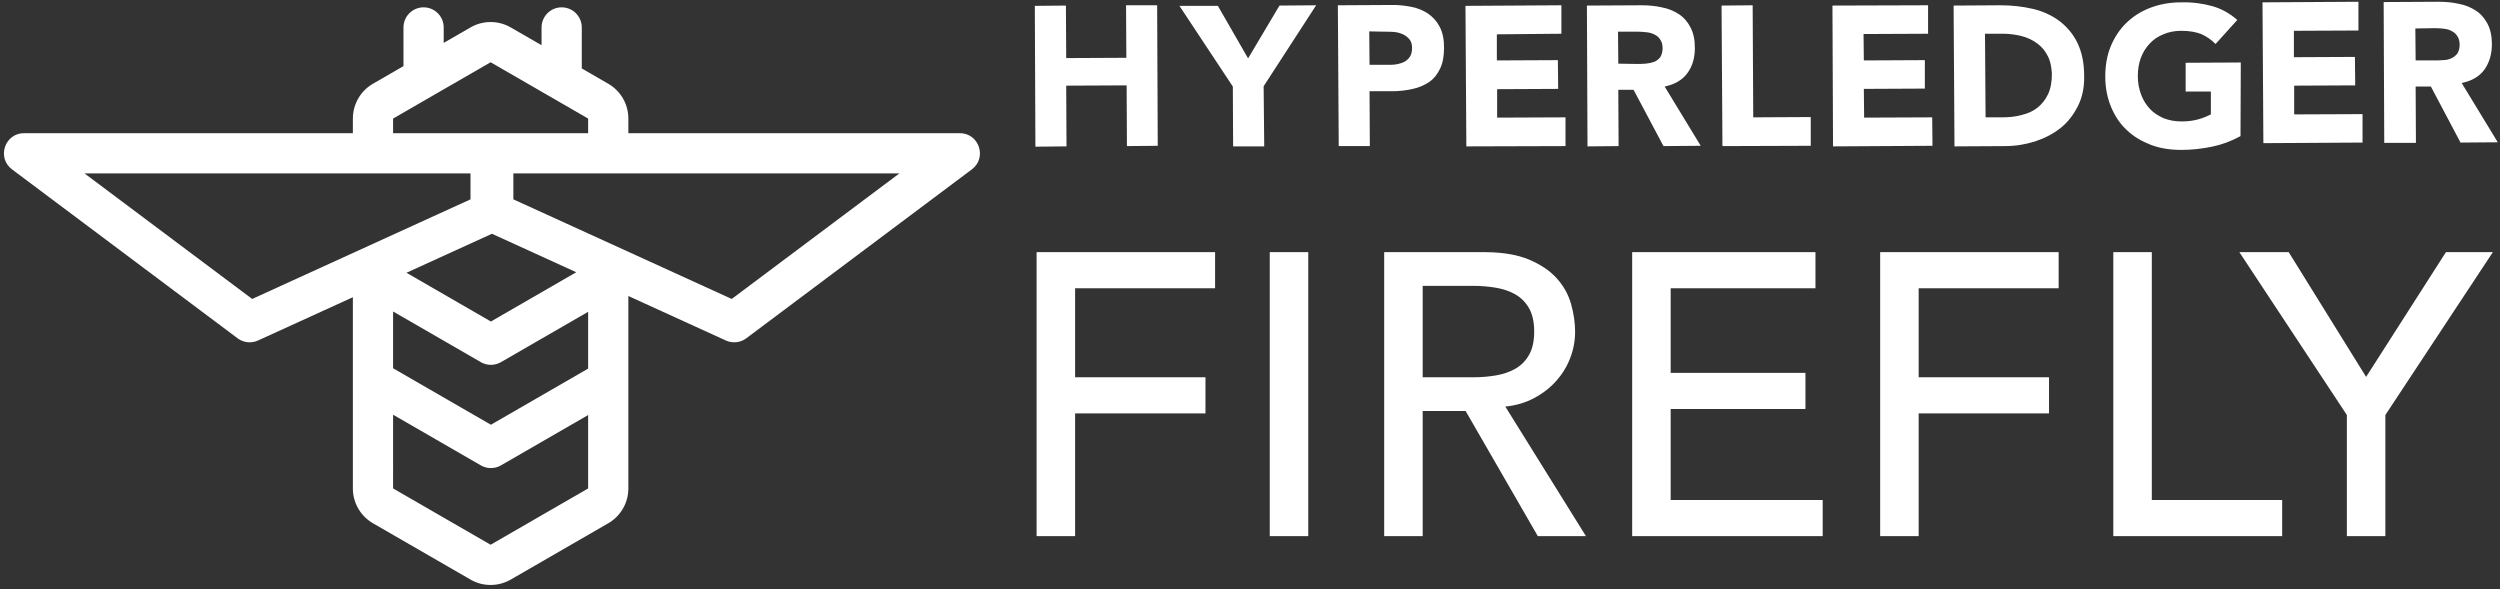 <svg xmlns="http://www.w3.org/2000/svg" xmlns:xlink="http://www.w3.org/1999/xlink" width="475" height="112" version="1.1" viewBox="0 0 475 112"><rect x="0" y="0" width="475" height="112" fill="#333333" stroke="none"/><title>Group 2 Copy 3</title><desc>Created with Sketch.</desc><g id="Logos" fill="none" fill-rule="evenodd" stroke="none" stroke-width="1"><g id="Hyperledger-Firefly-Guide" fill="#FFF" fill-rule="nonzero" transform="translate(-836, -416)"><g id="Group-2-Copy-3" transform="translate(836, 416)"><g id="Group-2-Copy-2" transform="translate(0.5, 1)"><path id="Combined-Shape" d="M106.217,0.394 C108.286,0.394 109.971,2.039 110.036,4.092 L110.038,4.215 L110.037,12.004 L115.068,14.909 C117.351,16.227 118.787,18.624 118.883,21.245 L118.889,21.527 L118.888,24.303 L181.861,24.304 C185.534,24.304 187.092,28.981 184.151,31.183 L141.291,63.277 C140.173,64.115 138.686,64.275 137.415,63.695 L118.888,55.242 L118.889,91.804 C118.889,94.44 117.531,96.882 115.309,98.276 L115.068,98.422 L96.538,109.12 C94.258,110.436 91.468,110.483 89.152,109.261 L88.897,109.12 L70.367,98.422 C68.084,97.104 66.648,94.706 66.551,92.085 L66.546,91.804 L66.545,55.471 L48.522,63.695 C47.321,64.243 45.929,64.13 44.835,63.41 L44.646,63.277 L1.785,31.183 C-1.155,28.981 0.402,24.304 4.075,24.304 L4.075,24.304 L66.545,24.303 L66.546,21.527 C66.546,18.891 67.904,16.448 70.125,15.054 L70.367,14.909 L76.16,11.563 L76.161,4.215 C76.161,2.105 77.871,0.394 79.981,0.394 C82.05,0.394 83.735,2.039 83.8,4.092 L83.802,4.215 L83.801,7.152 L88.897,4.211 C91.176,2.894 93.966,2.847 96.283,4.07 L96.538,4.211 L102.396,7.593 L102.397,4.215 C102.397,2.105 104.107,0.394 106.217,0.394 Z M74.187,77.794 L74.188,91.804 L92.717,102.502 L111.247,91.804 L111.246,77.858 L94.682,87.422 C93.543,88.08 92.148,88.103 90.989,87.492 L90.862,87.422 L74.187,77.794 Z M74.187,58.181 L74.187,68.971 L92.772,79.701 L111.246,69.034 L111.246,58.244 L94.682,67.808 C93.543,68.467 92.148,68.49 90.989,67.879 L90.862,67.808 L74.187,58.181 Z M92.968,43.416 L76.729,50.825 L92.772,60.087 L108.987,50.725 L92.968,43.416 Z M88.897,31.945 L15.553,31.945 L47.412,55.801 L88.897,36.875 L88.897,31.945 Z M170.384,31.945 L97.04,31.945 L97.04,36.875 L138.525,55.801 L170.384,31.945 Z M92.717,10.828 L74.188,21.527 L74.187,24.303 L92.717,24.304 C92.802,24.304 92.886,24.306 92.969,24.312 C93.051,24.306 93.135,24.304 93.219,24.304 L111.246,24.303 L111.247,21.527 L92.717,10.828 Z"/></g><g id="hl_equalheight_besu-copy" transform="translate(195.998, 0)"><g id="Group" transform="translate(0.116, -0)"><path id="Combined-Shape" d="M238.74,47.909 L253.447,71.609 L268.612,47.909 L277.528,47.909 L257.105,78.849 L257.105,101.863 L249.79,101.863 L249.79,78.849 L229.366,47.909 L238.74,47.909 Z M212.731,47.909 L212.731,95.004 L237.498,95.004 L237.498,101.863 L205.415,101.863 L205.415,47.909 L212.731,47.909 Z M195.028,47.909 L195.028,54.768 L168.432,54.768 L168.432,71.685 L193.199,71.685 L193.199,78.544 L168.432,78.544 L168.432,101.863 L161.117,101.863 L161.117,47.909 L195.028,47.909 Z M148.825,47.909 L148.825,54.768 L121.314,54.768 L121.314,70.847 L146.92,70.847 L146.92,77.706 L121.314,77.706 L121.314,95.004 L150.196,95.004 L150.196,101.863 L113.999,101.863 L113.999,47.909 L148.825,47.909 Z M85.856,47.909 L86.396,47.913 C89.608,47.96 92.273,48.429 94.391,49.319 C96.626,50.259 98.392,51.453 99.687,52.901 C100.983,54.349 101.885,55.974 102.393,57.778 C102.901,59.581 103.155,61.321 103.155,62.998 C103.155,64.725 102.85,66.389 102.24,67.989 C101.631,69.59 100.754,71.038 99.611,72.333 C98.468,73.629 97.071,74.721 95.42,75.61 C93.769,76.499 91.927,77.045 89.895,77.248 L89.895,77.248 L105.212,101.863 L96.068,101.863 L82.351,78.087 L74.196,78.087 L74.196,101.863 L66.881,101.863 L66.881,47.909 L85.856,47.909 Z M52.455,47.909 L52.455,101.863 L45.139,101.863 L45.139,47.909 L52.455,47.909 Z M34.753,47.909 L34.753,54.768 L8.157,54.768 L8.157,71.685 L32.924,71.685 L32.924,78.544 L8.157,78.544 L8.157,101.863 L0.841,101.863 L0.841,47.909 L34.753,47.909 Z M83.798,54.311 L74.196,54.311 L74.196,71.685 L83.798,71.685 C85.221,71.685 86.631,71.571 88.028,71.343 C89.425,71.114 90.67,70.695 91.762,70.085 C92.854,69.475 93.731,68.599 94.391,67.456 C95.051,66.313 95.382,64.827 95.382,62.998 C95.382,61.169 95.051,59.683 94.391,58.54 C93.731,57.397 92.854,56.521 91.762,55.911 C90.67,55.301 89.425,54.882 88.028,54.653 C86.631,54.425 85.221,54.311 83.798,54.311 L83.798,54.311 Z M218.323,0.446 C220.441,0.39 222.447,0.669 224.231,1.17 C226.014,1.672 227.575,2.564 228.968,3.79 L228.968,3.79 L224.844,8.361 C224.008,7.525 223.116,6.911 222.113,6.466 C221.11,6.075 219.828,5.852 218.323,5.852 C217.096,5.852 215.926,6.075 214.923,6.521 C213.919,6.911 213.028,7.525 212.303,8.305 C211.578,9.085 211.021,9.977 210.631,11.036 C210.241,12.095 210.074,13.265 210.074,14.492 C210.074,15.774 210.297,16.888 210.687,17.947 C211.077,19.006 211.634,19.898 212.359,20.679 C213.083,21.459 213.975,22.016 214.978,22.462 C215.982,22.852 217.096,23.075 218.378,23.075 C219.66,23.075 220.775,22.908 221.723,22.629 C222.67,22.351 223.395,22.016 223.952,21.738 L223.952,21.738 L223.952,17.39 L219.159,17.39 L219.159,11.928 L229.637,11.872 L229.582,25.862 C227.854,26.81 226.07,27.478 224.175,27.869 C222.28,28.259 220.329,28.482 218.378,28.482 C216.26,28.482 214.365,28.203 212.582,27.534 C210.854,26.865 209.293,25.974 208.011,24.747 C206.729,23.577 205.726,22.072 205.001,20.344 C204.277,18.616 203.887,16.665 203.887,14.547 C203.887,12.429 204.221,10.479 204.946,8.751 C205.67,7.023 206.674,5.518 207.956,4.292 C209.237,3.066 210.742,2.118 212.526,1.449 C214.31,0.78 216.205,0.446 218.323,0.446 Z M23.744,1.003 L23.856,27.701 L18.003,27.757 L17.947,16.22 L6.466,16.275 L6.521,27.813 L0.613,27.869 L0.502,1.115 L6.41,1.059 L6.466,11.036 L17.892,10.98 L17.836,1.003 L23.744,1.003 Z M53.954,1.003 L43.977,16.387 L44.088,27.813 L38.18,27.813 L38.124,16.442 L27.98,1.115 L35.282,1.115 L41.023,11.092 L46.986,1.059 L53.954,1.003 Z M100.55,1.003 L100.55,6.41 L88.288,6.521 L88.288,11.482 L99.881,11.426 L99.937,16.888 L88.343,16.944 L88.343,22.351 L101.33,22.295 L101.33,27.757 L82.491,27.813 L82.324,1.115 L100.55,1.003 Z M115.766,1.003 C117.104,1.003 118.386,1.115 119.612,1.393 C120.838,1.616 121.897,2.062 122.845,2.675 C123.792,3.288 124.517,4.125 125.074,5.184 C125.632,6.243 125.91,7.525 125.91,9.085 C125.91,10.98 125.464,12.597 124.461,13.934 C123.514,15.216 122.064,16.052 120.169,16.442 L120.169,16.442 L127.025,27.701 L119.946,27.757 L114.261,17.056 L111.363,17.056 L111.419,27.757 L105.511,27.813 L105.399,1.059 Z M170.221,1.003 L170.221,6.41 L157.959,6.466 L158.015,11.482 L169.608,11.426 L169.608,16.833 L158.015,16.888 L158.071,22.351 L171.002,22.295 L171.058,27.701 L152.163,27.813 L152.051,1.059 L170.221,1.003 Z M183.933,1.003 C186.107,1.003 188.113,1.226 190.064,1.672 C192.015,2.118 193.687,2.898 195.136,3.957 C196.585,5.072 197.756,6.41 198.592,8.138 C199.428,9.865 199.874,11.928 199.874,14.38 C199.929,16.554 199.539,18.449 198.703,20.121 C197.867,21.793 196.808,23.187 195.415,24.301 C194.021,25.416 192.405,26.252 190.566,26.865 C188.782,27.423 186.887,27.757 184.88,27.757 L184.88,27.757 L175.238,27.813 L175.071,1.059 Z M67.999,0.948 C69.393,0.892 70.731,1.059 71.957,1.282 C73.183,1.505 74.242,1.951 75.19,2.564 C76.137,3.233 76.862,4.013 77.419,5.072 C77.976,6.131 78.255,7.469 78.255,9.029 C78.255,10.59 78.032,11.928 77.53,12.987 C77.029,14.046 76.36,14.938 75.468,15.551 C74.576,16.164 73.573,16.61 72.347,16.888 C71.121,17.167 69.783,17.334 68.39,17.334 L68.39,17.334 L64.098,17.334 L64.154,27.757 L58.245,27.757 L58.078,1.003 Z M136.891,1.003 L137.002,22.295 L147.927,22.239 L147.927,27.701 L131.15,27.757 L130.982,1.059 L136.891,1.003 Z M251.988,0.334 L251.988,5.797 L239.726,5.852 L239.726,10.869 L251.319,10.813 L251.375,16.22 L239.781,16.275 L239.781,21.738 L252.768,21.682 L252.768,27.088 L233.929,27.2 L233.762,0.446 L251.988,0.334 Z M267.148,0.334 C268.542,0.334 269.824,0.446 271.05,0.725 C272.276,0.948 273.335,1.393 274.283,2.007 C275.23,2.62 275.955,3.456 276.512,4.515 C277.07,5.574 277.348,6.856 277.348,8.416 C277.348,10.311 276.847,11.928 275.899,13.265 C274.952,14.547 273.503,15.383 271.607,15.774 L271.607,15.774 L278.463,27.033 L271.384,27.088 L265.755,16.442 L262.857,16.442 L262.912,27.144 L256.893,27.144 L256.781,0.39 Z M184.49,6.41 L181.034,6.41 L181.146,22.295 L184.211,22.295 C185.549,22.295 186.831,22.183 188.002,21.849 C189.172,21.57 190.175,21.124 191.011,20.456 C191.847,19.787 192.516,18.951 193.018,17.892 C193.52,16.833 193.743,15.551 193.743,14.046 C193.687,12.764 193.464,11.593 192.962,10.646 C192.461,9.643 191.792,8.862 190.956,8.249 C190.12,7.636 189.116,7.134 188.002,6.856 C186.887,6.577 185.716,6.41 184.49,6.41 L184.49,6.41 Z M64.042,5.964 L64.098,12.318 L68.055,12.318 C68.557,12.318 69.058,12.262 69.56,12.151 C70.062,12.039 70.508,11.872 70.898,11.649 C71.288,11.37 71.622,11.036 71.845,10.646 C72.068,10.256 72.18,9.698 72.18,9.085 C72.18,8.416 72.012,7.859 71.678,7.469 C71.344,7.079 70.953,6.744 70.452,6.521 C69.95,6.298 69.393,6.131 68.78,6.075 C68.167,6.02 67.609,6.02 67.052,6.02 L67.052,6.02 L64.042,5.964 Z M115.153,6.02 L111.307,6.02 L111.363,12.095 L114.874,12.151 C115.376,12.151 115.933,12.151 116.547,12.095 C117.16,12.039 117.661,11.928 118.163,11.761 C118.609,11.593 118.999,11.259 119.333,10.869 C119.612,10.423 119.779,9.865 119.779,9.141 C119.779,8.472 119.612,7.915 119.333,7.525 C119.055,7.079 118.72,6.8 118.274,6.577 C117.828,6.354 117.327,6.187 116.769,6.131 C116.212,6.075 115.71,6.02 115.153,6.02 L115.153,6.02 Z M266.647,5.351 L262.801,5.407 L262.857,11.482 L266.312,11.482 C266.814,11.482 267.371,11.482 267.985,11.426 C268.598,11.426 269.099,11.315 269.601,11.092 C270.047,10.924 270.437,10.59 270.771,10.2 C271.05,9.754 271.217,9.197 271.217,8.472 C271.217,7.803 271.05,7.246 270.771,6.856 C270.493,6.41 270.158,6.131 269.712,5.908 C269.322,5.685 268.821,5.518 268.263,5.462 C267.706,5.407 267.204,5.351 266.647,5.351 L266.647,5.351 Z"/></g></g></g></g></g></svg>
